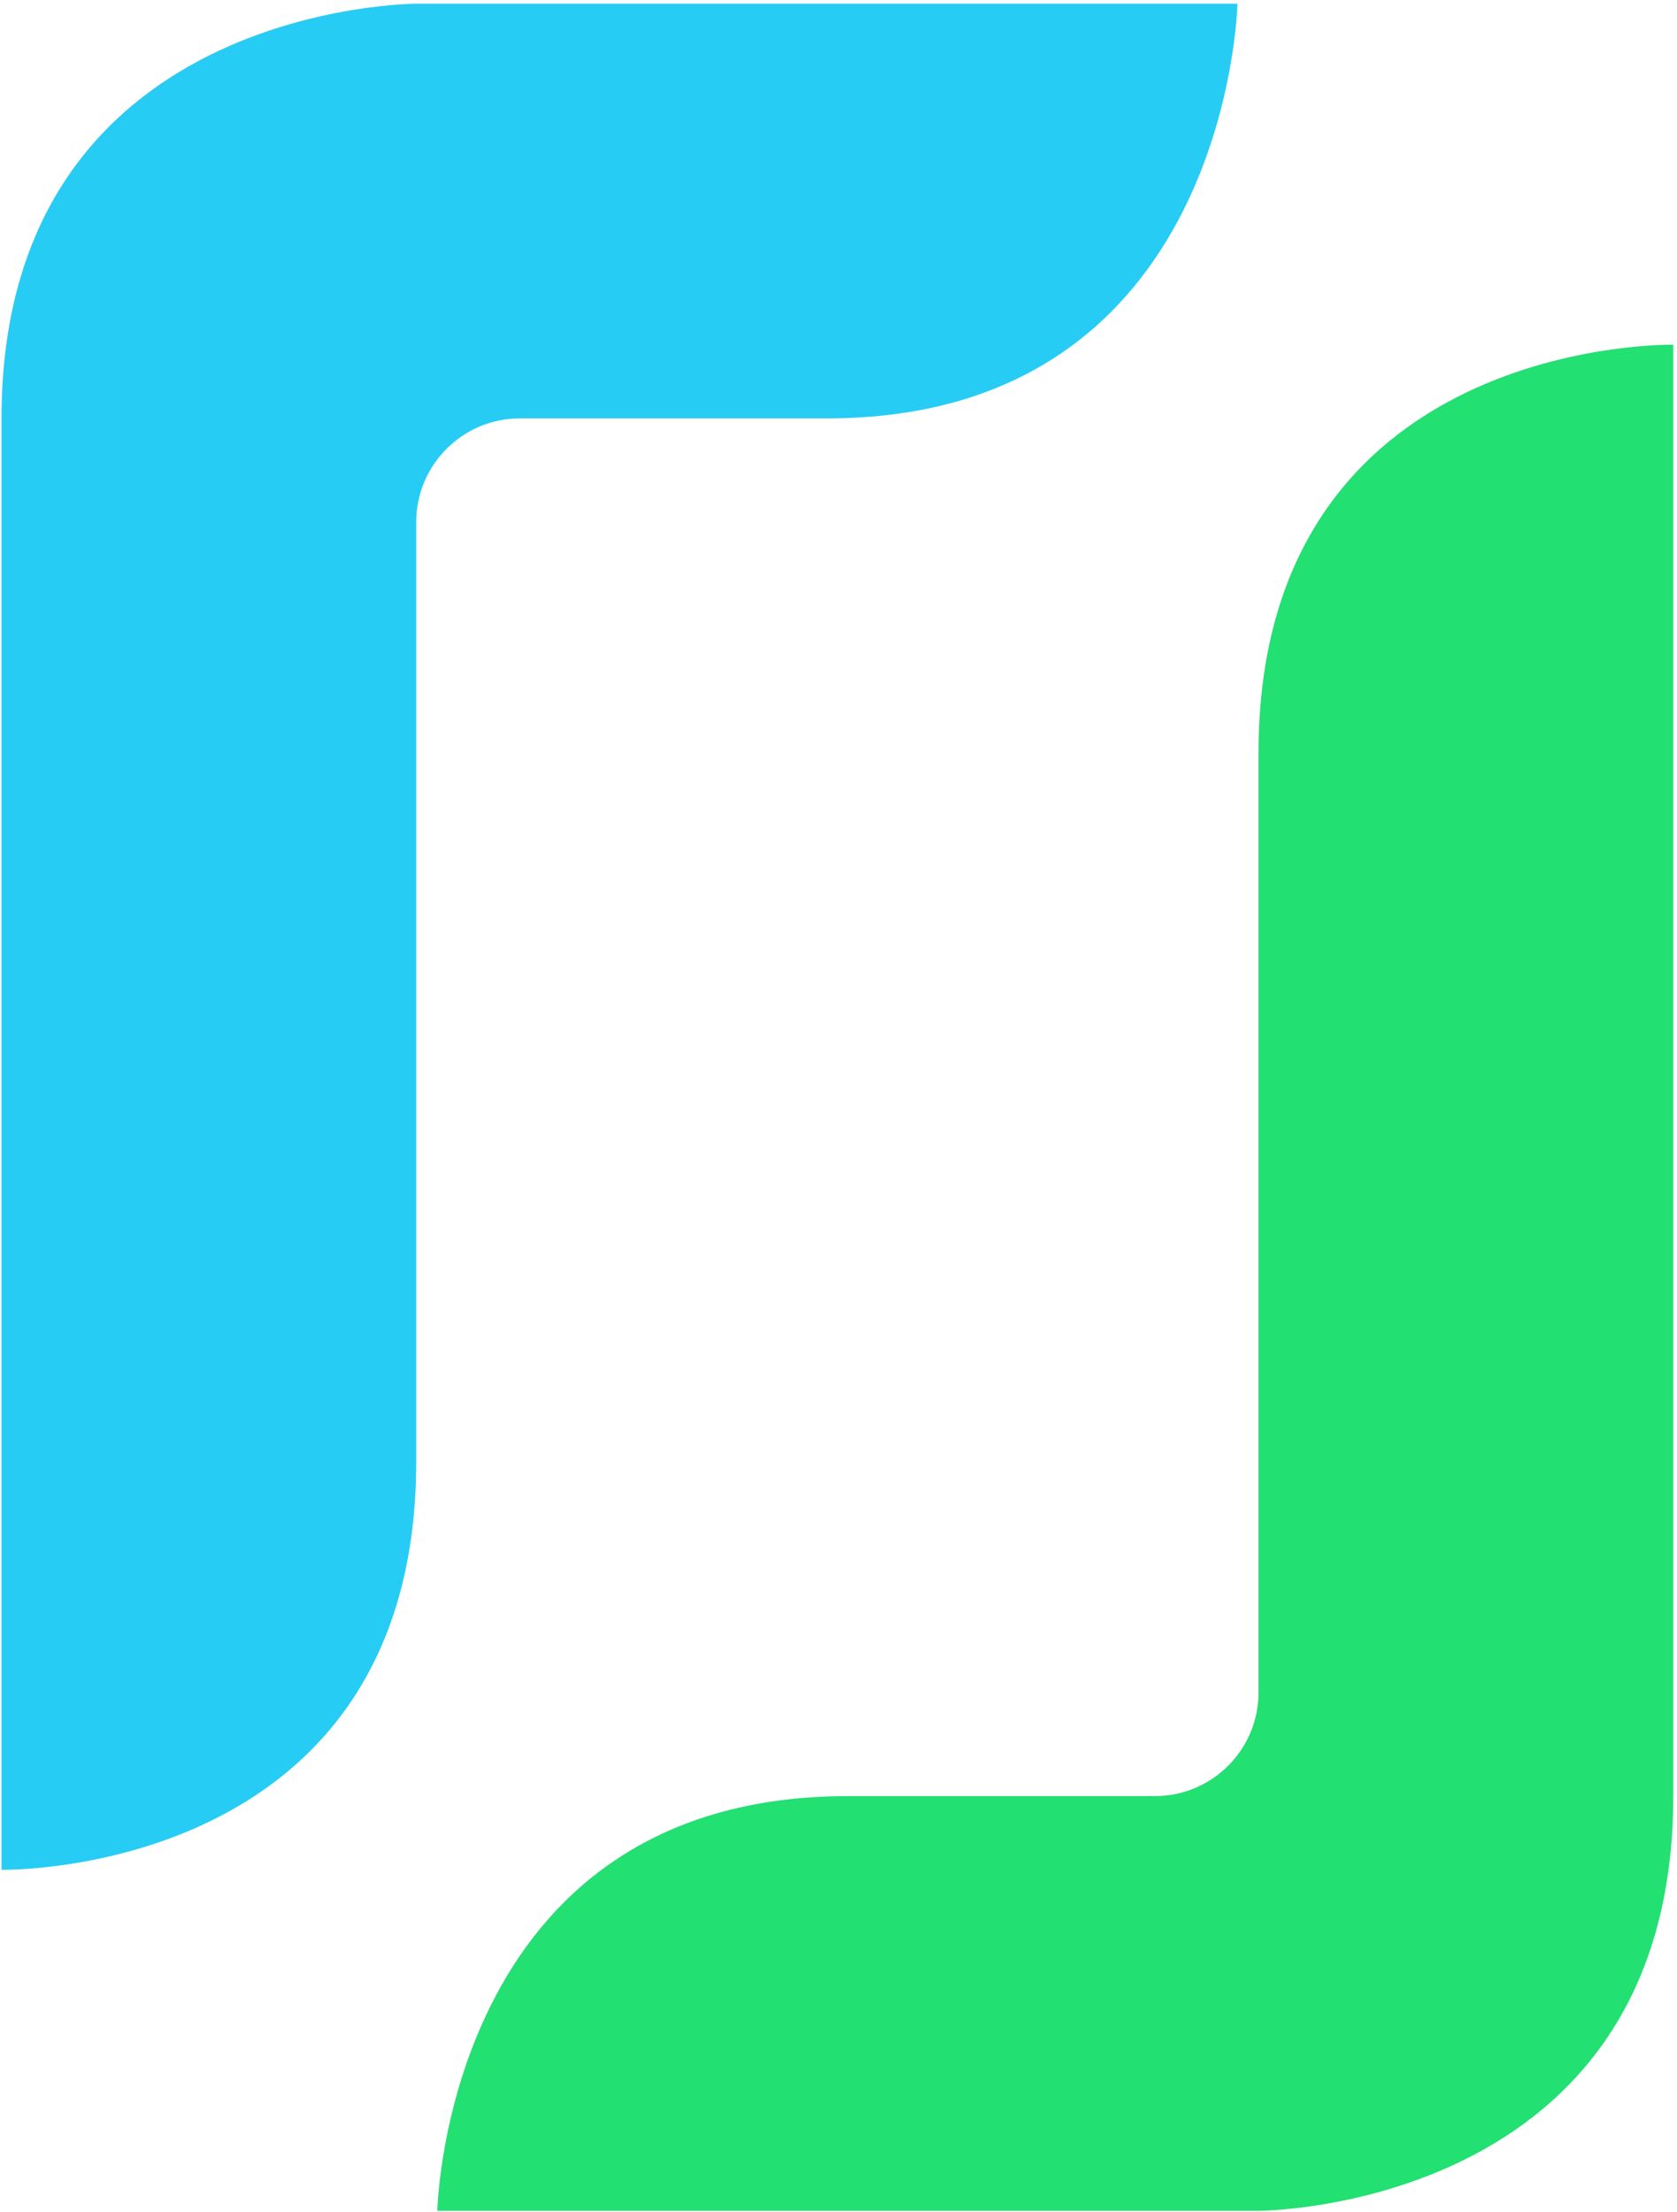 <svg version="1.1" id="reapp" xmlns="http://www.w3.org/2000/svg" xmlns:xlink="http://www.w3.org/1999/xlink" x="0px" y="0px"
	 width="63.72px" height="84.06px" viewBox="0 0 63.72 84.06" enable-background="new 0 0 63.72 84.06" xml:space="preserve">
	<g id="r">
		<g>
			<path fill="#27CCF5" d="M15.816,0.141c0,0-15.759,0-15.759,15.759c0,15.758,0,55.155,0,55.155s15.759,0.315,15.759-15.522V27.719
				c0-1.998,0-3.152,0-3.152v-4.728c0-2.176,1.764-3.939,3.939-3.939c0,0,2.285,0,4.255,0h7.407
				c15.286,0,15.601-15.759,15.601-15.759H15.816z"/>
		</g>
	</g>
	<g id="r2">
		<g>
			<path fill="#22E071" d="M47.819,28.623v27.813c0,1.998,0,3.152,0,3.152v4.728c0,2.176-1.764,3.939-3.939,3.939
				c0,0-2.285,0-4.255,0h-7.406c-15.286,0-15.602,15.759-15.602,15.759h31.202c0,0,15.759,0,15.759-15.759s0-55.155,0-55.155
				S47.819,12.785,47.819,28.623z"/>
		</g>
	</g>
</svg>
